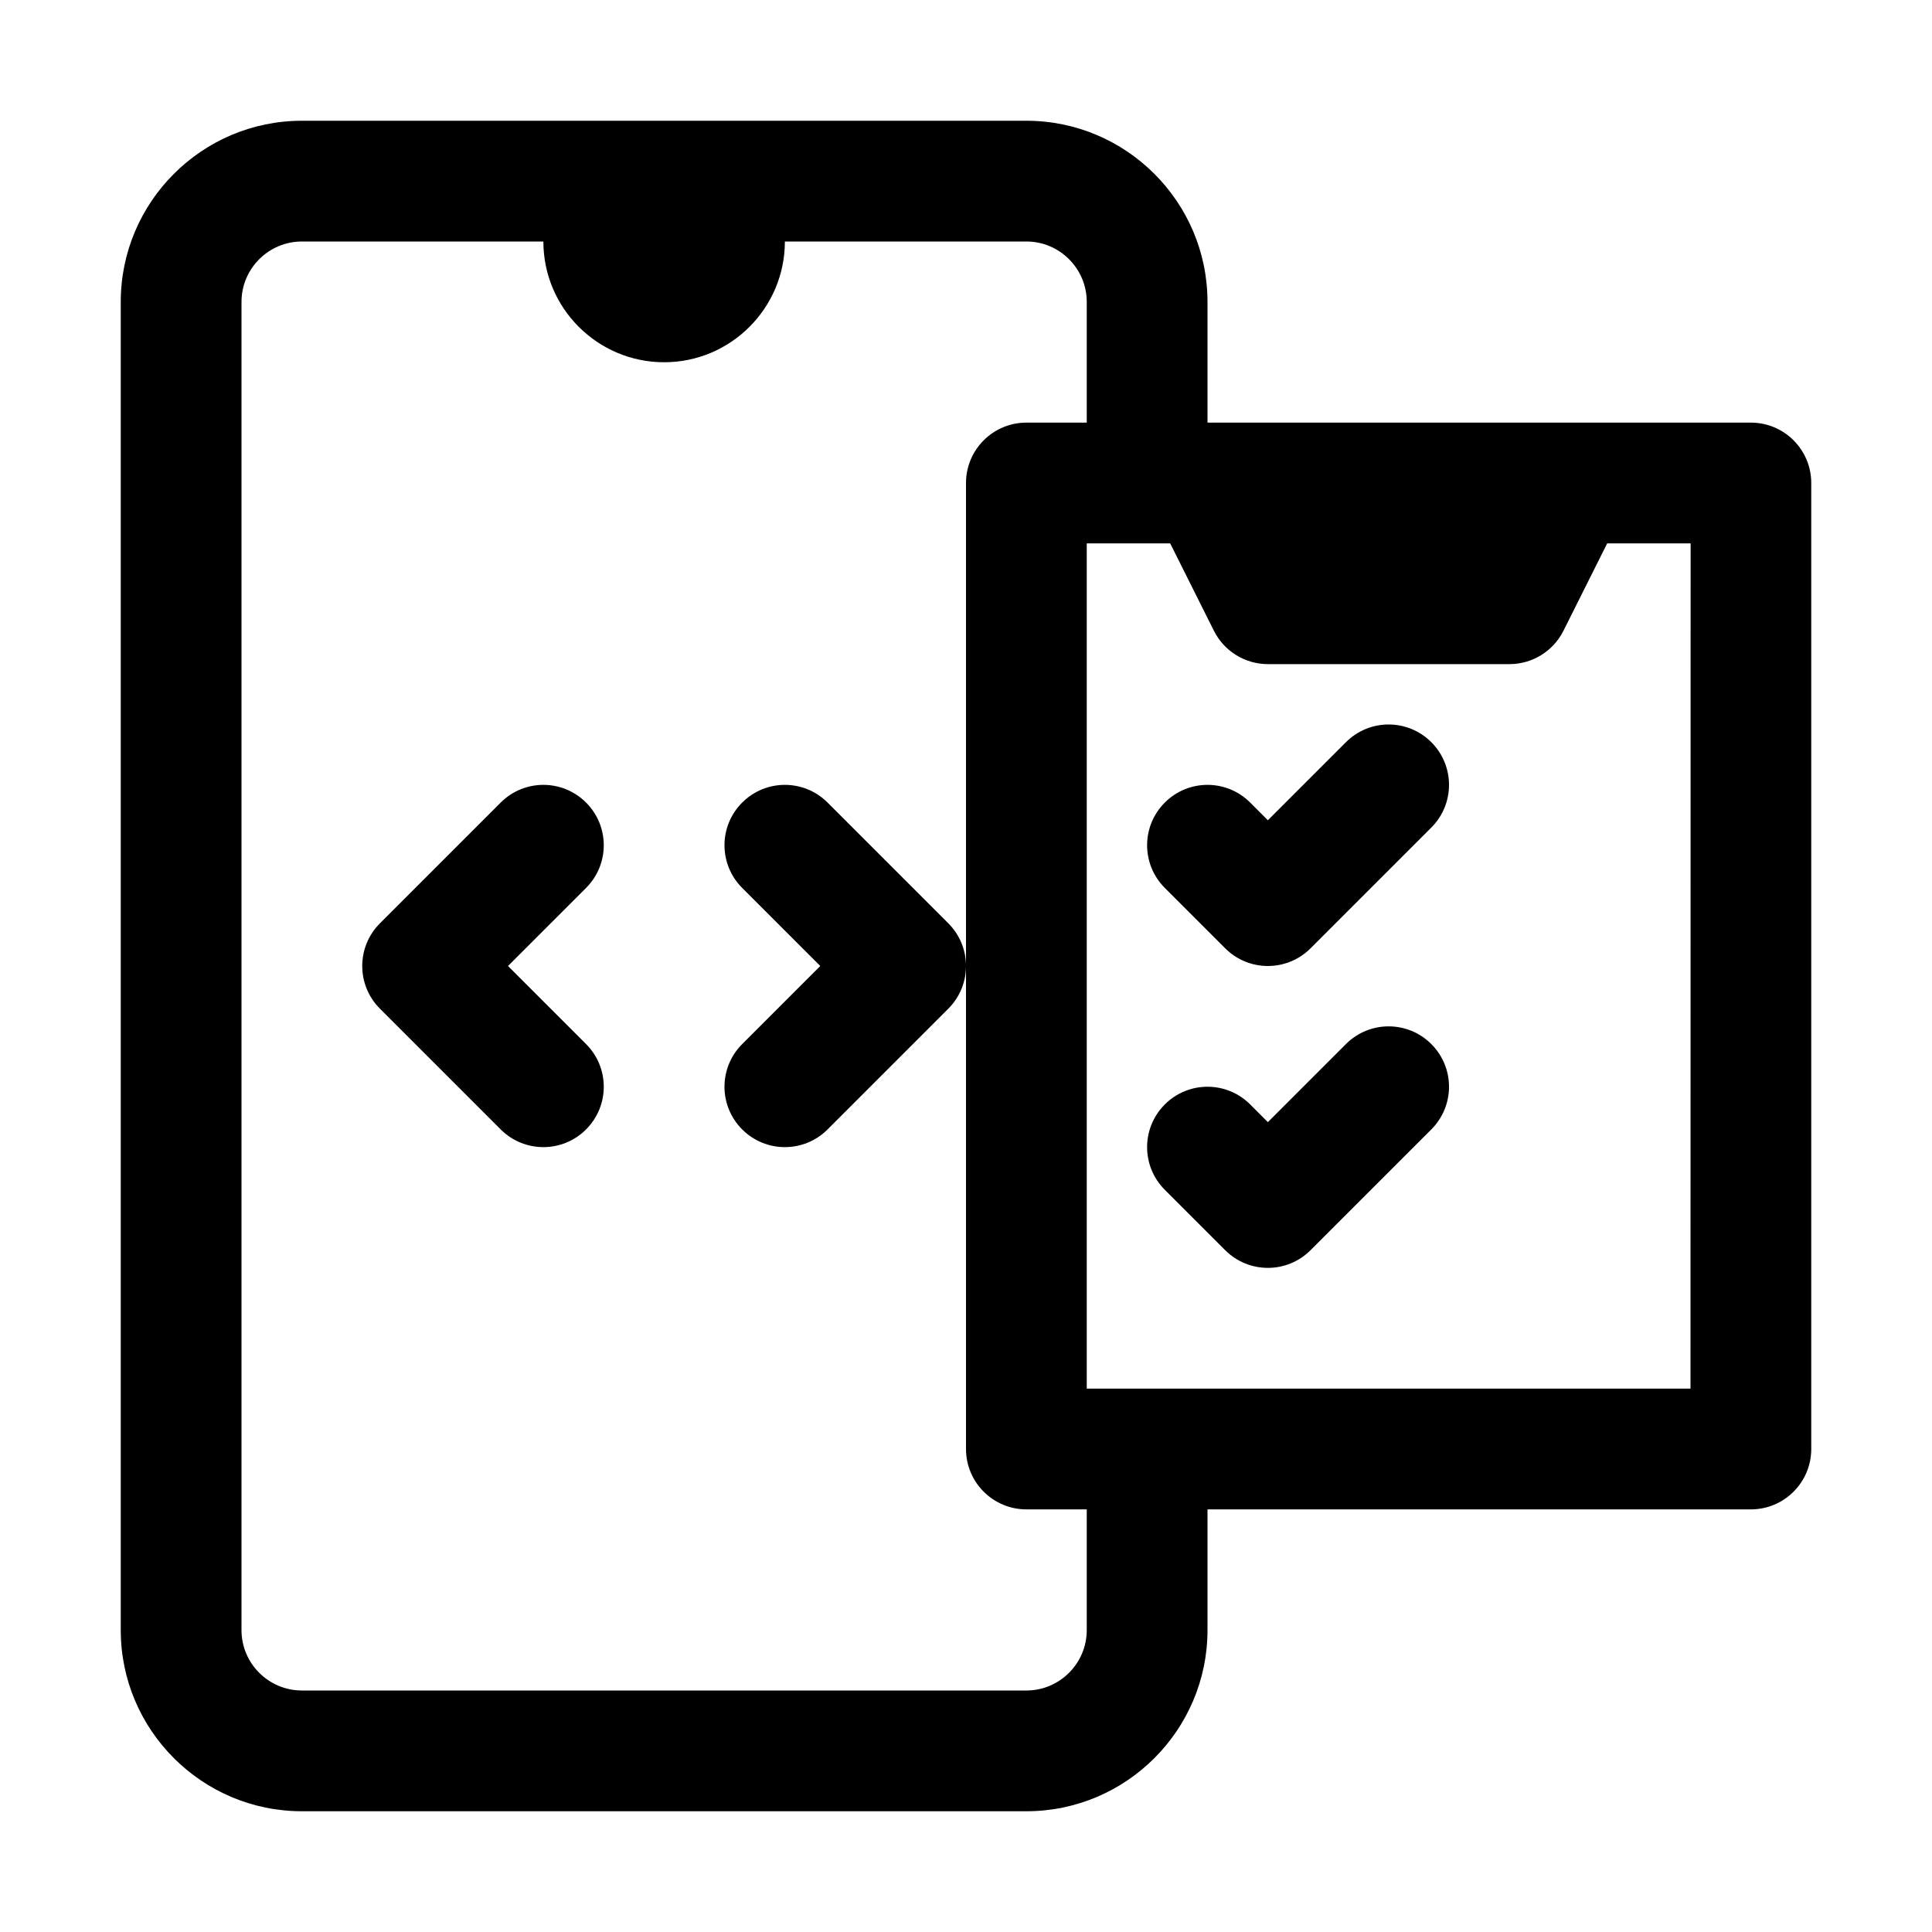 <!-- icon666.com - MILLIONS OF FREE VECTOR ICONS --><svg viewBox="0 0 32 32" xmlns="http://www.w3.org/2000/svg"><g id="_x30_1"><path d="m29 7h-9v-2c0-1.654-1.346-3-3-3h-12c-1.654 0-3 1.346-3 3v22c0 1.654 1.346 3 3 3h12c1.654 0 3-1.346 3-3v-2h9c.552 0 1-.448 1-1v-16c0-.552-.448-1-1-1zm-11 20c0 .551-.449 1-1 1h-12c-.551 0-1-.449-1-1v-22c0-.551.449-1 1-1h4c0 1.103.897 2 2 2s2-.897 2-2h4c.551 0 1 .449 1 1v2h-1c-.552 0-1 .448-1 1v8 8c0 .552.448 1 1 1h1zm10-4h-10v-14h1.382l.724 1.447c.169.339.516.553.895.553h4c.379 0 .725-.214.895-.553l.724-1.447h1.382z"></path><path d="m22.293 12.293-1.293 1.293-.293-.293c-.391-.391-1.023-.391-1.414 0s-.391 1.023 0 1.414l1 1c.195.195.451.293.707.293s.512-.098.707-.293l2-2c.391-.391.391-1.023 0-1.414s-1.023-.391-1.414 0z"></path><path d="m22.293 17.293-1.293 1.293-.293-.293c-.391-.391-1.023-.391-1.414 0s-.391 1.023 0 1.414l1 1c.195.195.451.293.707.293s.512-.098.707-.293l2-2c.391-.391.391-1.023 0-1.414s-1.023-.391-1.414 0z"></path><path d="m9.707 13.293c-.391-.391-1.023-.391-1.414 0l-2 2c-.391.391-.391 1.023 0 1.414l2 2c.195.195.451.293.707.293s.512-.098.707-.293c.391-.391.391-1.023 0-1.414l-1.293-1.293 1.293-1.293c.391-.391.391-1.023 0-1.414z"></path><path d="m13.707 13.293c-.391-.391-1.023-.391-1.414 0s-.391 1.023 0 1.414l1.293 1.293-1.293 1.293c-.391.391-.391 1.023 0 1.414.195.195.451.293.707.293s.512-.098.707-.293l2-2c.195-.195.293-.451.293-.707s-.098-.512-.293-.707z"></path></g></svg>